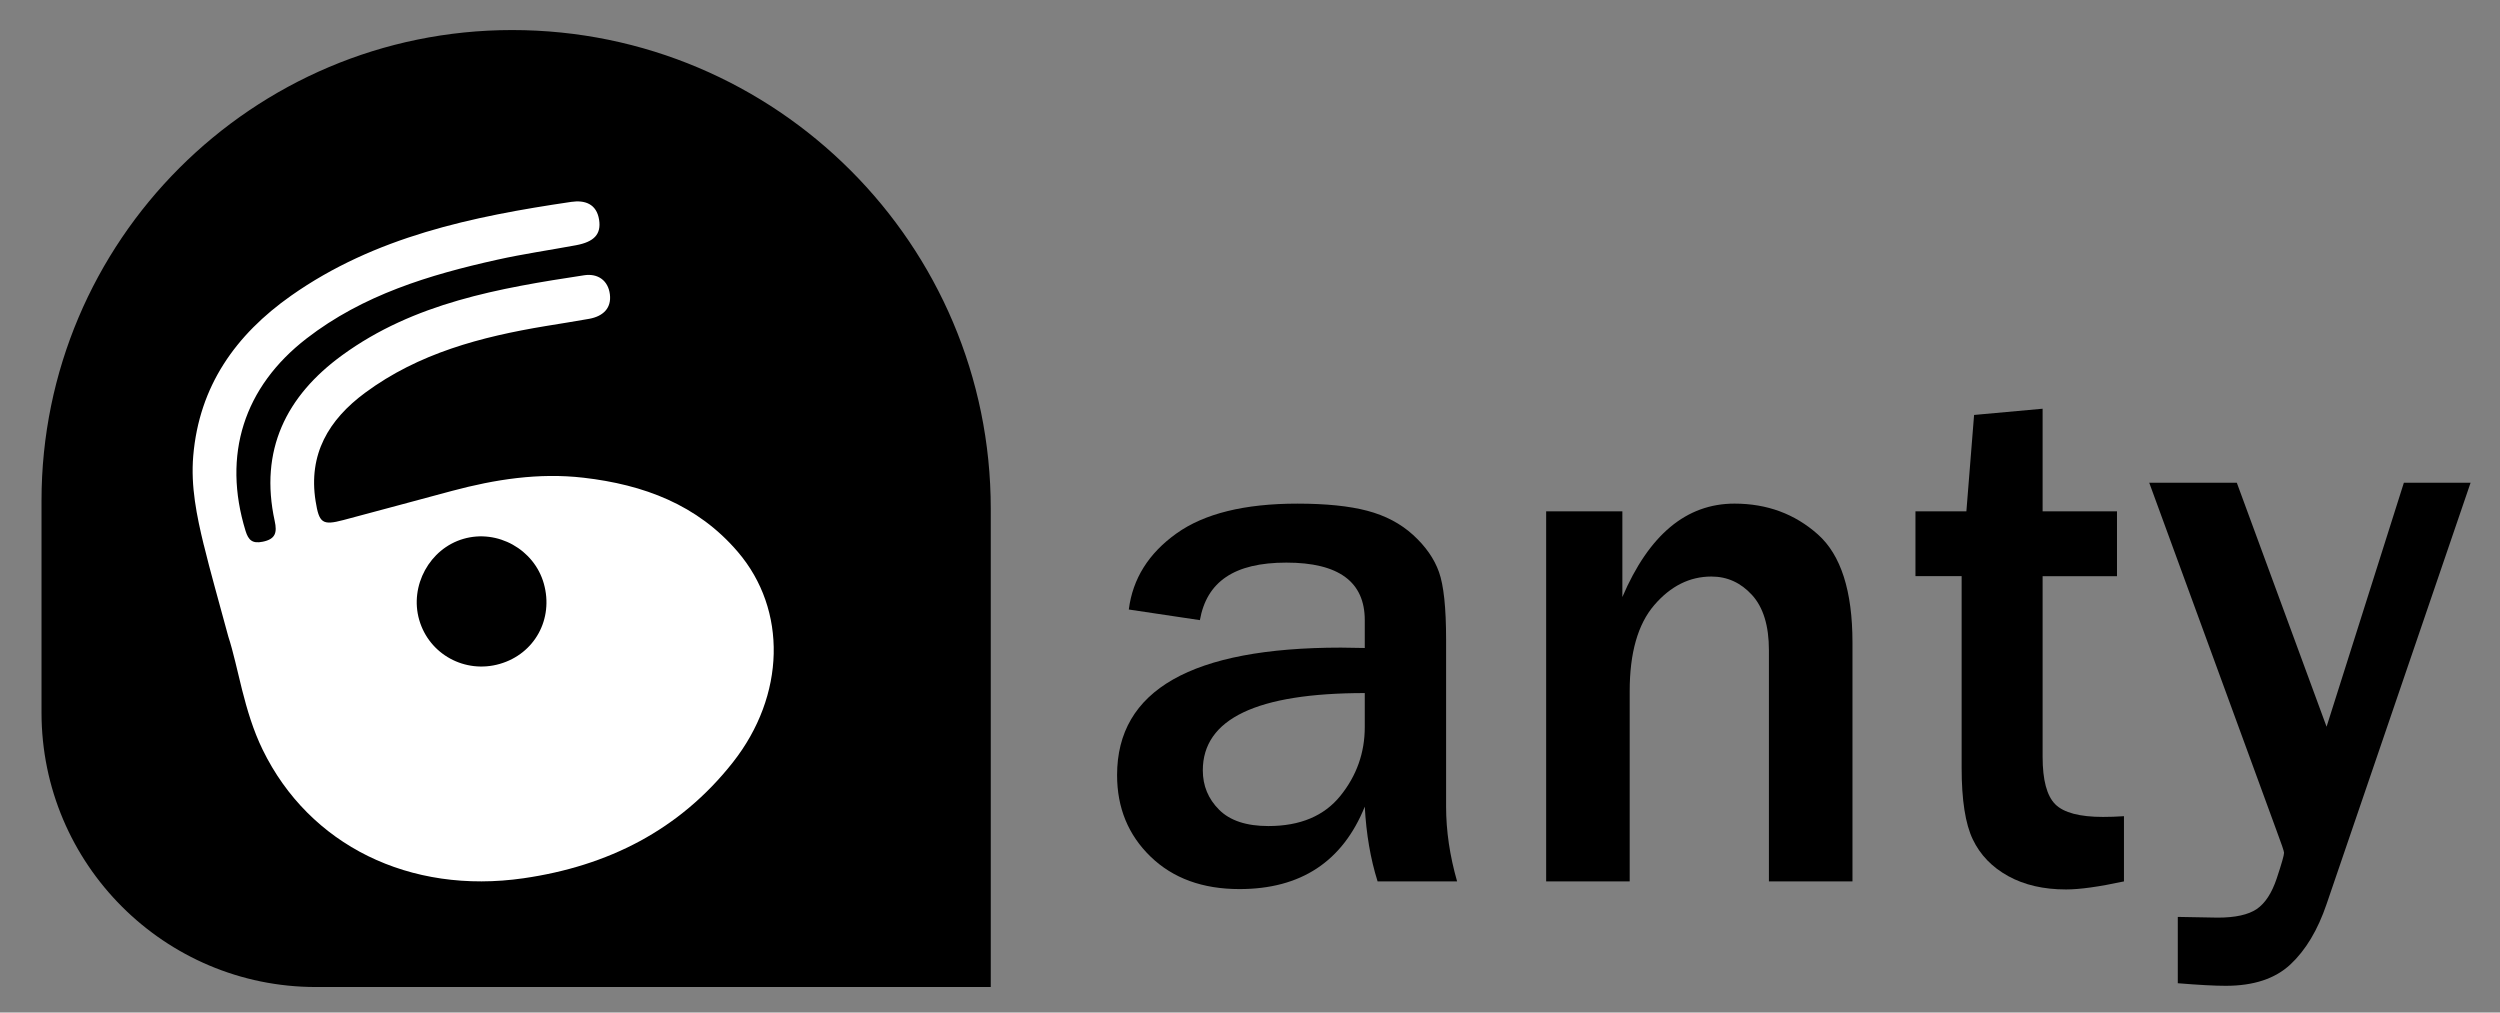 <?xml version="1.0" encoding="UTF-8"?>
<svg id="Camada_1" data-name="Camada 1" xmlns="http://www.w3.org/2000/svg" viewBox="0 0 1136.4 460.26">
  <rect x="0" y="0" width="1136.4" height="460.26" fill="#808080" stroke="none"/>
  <path d="m232.79,13.66h0c120.08,0,217.57,97.49,217.57,217.57v217.43H143.61c-68.85,0-124.74-55.9-124.74-124.74v-96.33C18.86,109.52,114.72,13.66,232.79,13.66Z" style="stroke-width: 0px;"/>
  <path d="m92.65,247.81c-3.23-13.31-5.99-26.69-4.81-40.6,2.7-31.74,19.27-55.05,44.51-72.82,38.14-26.84,82.35-35.99,127.31-42.62,6.16-.91,11.54.86,12.67,8.15,1.01,6.54-2.25,10.02-10.52,11.56-11.93,2.21-23.97,3.95-35.8,6.58-30.93,6.88-60.98,15.97-86.63,35.78-28.55,22.05-38.38,52.93-27.76,87.49,1.31,4.26,3.16,5.85,7.77,4.92,5.8-1.17,6.65-4.08,5.48-9.42-7.01-32.08,5.11-56.78,30.72-75.4,32.68-23.78,71.26-30.44,109.96-36.31,6.22-.94,10.9,2.36,11.68,8.67.79,6.4-3.24,10.02-9.39,11.13-6.6,1.19-13.24,2.2-19.86,3.3-29.29,4.87-57.68,12.31-82.05,30.34-16.49,12.2-25.88,27.87-22.46,49.29,1.58,9.92,3.08,11.07,12.59,8.55,16.48-4.37,32.94-8.85,49.41-13.26,19.59-5.24,39.4-8.34,59.77-5.99,27.28,3.15,51.77,12.2,70.14,33.7,22.58,26.41,21.67,65.31-2.25,95.69-24.29,30.84-56.91,47.15-95.14,52.68-51.73,7.48-97.39-14.98-118.59-58.42-8.66-17.74-11.06-37.6-15.6-51.38-4.62-17.16-8.15-29.32-11.13-41.62Zm154.56,17.49c-4.37-15.55-21.07-24.86-36.55-20.36-15.35,4.45-24.56,21.31-20.11,36.81,4.49,15.66,20.81,24.6,36.61,20.04,15.86-4.57,24.57-20.41,20.05-36.49Z" style="fill: #fff; stroke-width: 0px;"/>
  <path d="m662.34,400.65h-36.14c-3.22-10.21-5.16-21.54-5.83-33.98-10.11,24.98-29.09,37.47-56.96,37.47-16.77,0-30.23-4.91-40.39-14.74-10.16-9.83-15.24-22.18-15.24-37.06,0-38.64,33.92-57.96,101.76-57.96,2.66,0,6.27.06,10.83.17v-12.66c0-17.43-11.88-26.15-35.64-26.15s-36.2,8.72-39.31,26.15l-32.31-4.83c1.77-13.99,8.99-25.51,21.65-34.56,12.66-9.05,30.98-13.57,54.96-13.57,12.99,0,23.59,1.08,31.81,3.25,8.21,2.17,15.16,5.83,20.82,10.99,5.66,5.16,9.58,10.77,11.74,16.82,2.17,6.05,3.25,16.3,3.25,30.73v75.95c0,10.99,1.67,22.32,5,33.98Zm-41.97-85.61c-49.08,0-73.62,11.72-73.62,35.14,0,7,2.47,12.96,7.41,17.9,4.94,4.94,12.41,7.41,22.4,7.41,14.43,0,25.34-4.58,32.73-13.74,7.38-9.16,11.08-19.57,11.08-31.23v-15.49Z" style="stroke-width: 0px;"/>
  <path d="m842.05,400.65h-37.97v-105.1c0-11.1-2.56-19.46-7.66-25.07-5.11-5.61-11.27-8.41-18.49-8.41-9.88,0-18.54,4.33-25.98,12.99-7.44,8.66-11.16,21.71-11.16,39.14v86.44h-37.97v-168.22h34.64v38.97c12.1-28.31,29.09-42.47,50.97-42.47,14.77,0,27.4,4.66,37.89,13.99,10.49,9.33,15.74,25.71,15.74,49.13v108.59Z" style="stroke-width: 0px;"/>
  <path d="m965.47,371v29.65c-11.33,2.44-20.1,3.66-26.32,3.66-10.22,0-18.99-2.03-26.32-6.08-7.33-4.05-12.69-9.6-16.07-16.66-3.39-7.05-5.08-17.9-5.08-32.56v-87.11h-20.99v-29.48h23.15l3.5-43.8,31.15-2.83v46.64h33.81v29.48h-33.81v82.11c0,10.55,1.92,17.74,5.75,21.57,3.83,3.83,11.08,5.75,21.74,5.75,3,0,6.16-.11,9.49-.33Z" style="stroke-width: 0px;"/>
  <path d="m1123.03,219.43l-65.46,191.54c-4,11.77-9.47,20.9-16.41,27.4-6.94,6.5-16.74,9.74-29.4,9.74-5,0-12.27-.39-21.82-1.17v-30.15l18.15.33c7.99,0,13.91-1.31,17.74-3.91,3.83-2.61,6.85-7.25,9.08-13.91,2.22-6.66,3.33-10.55,3.33-11.66,0-.67-1.17-4.11-3.5-10.33l-57.79-157.89h39.81l40.81,110.92,35.14-110.92h30.31Z" style="stroke-width: 0px;"/>
</svg>